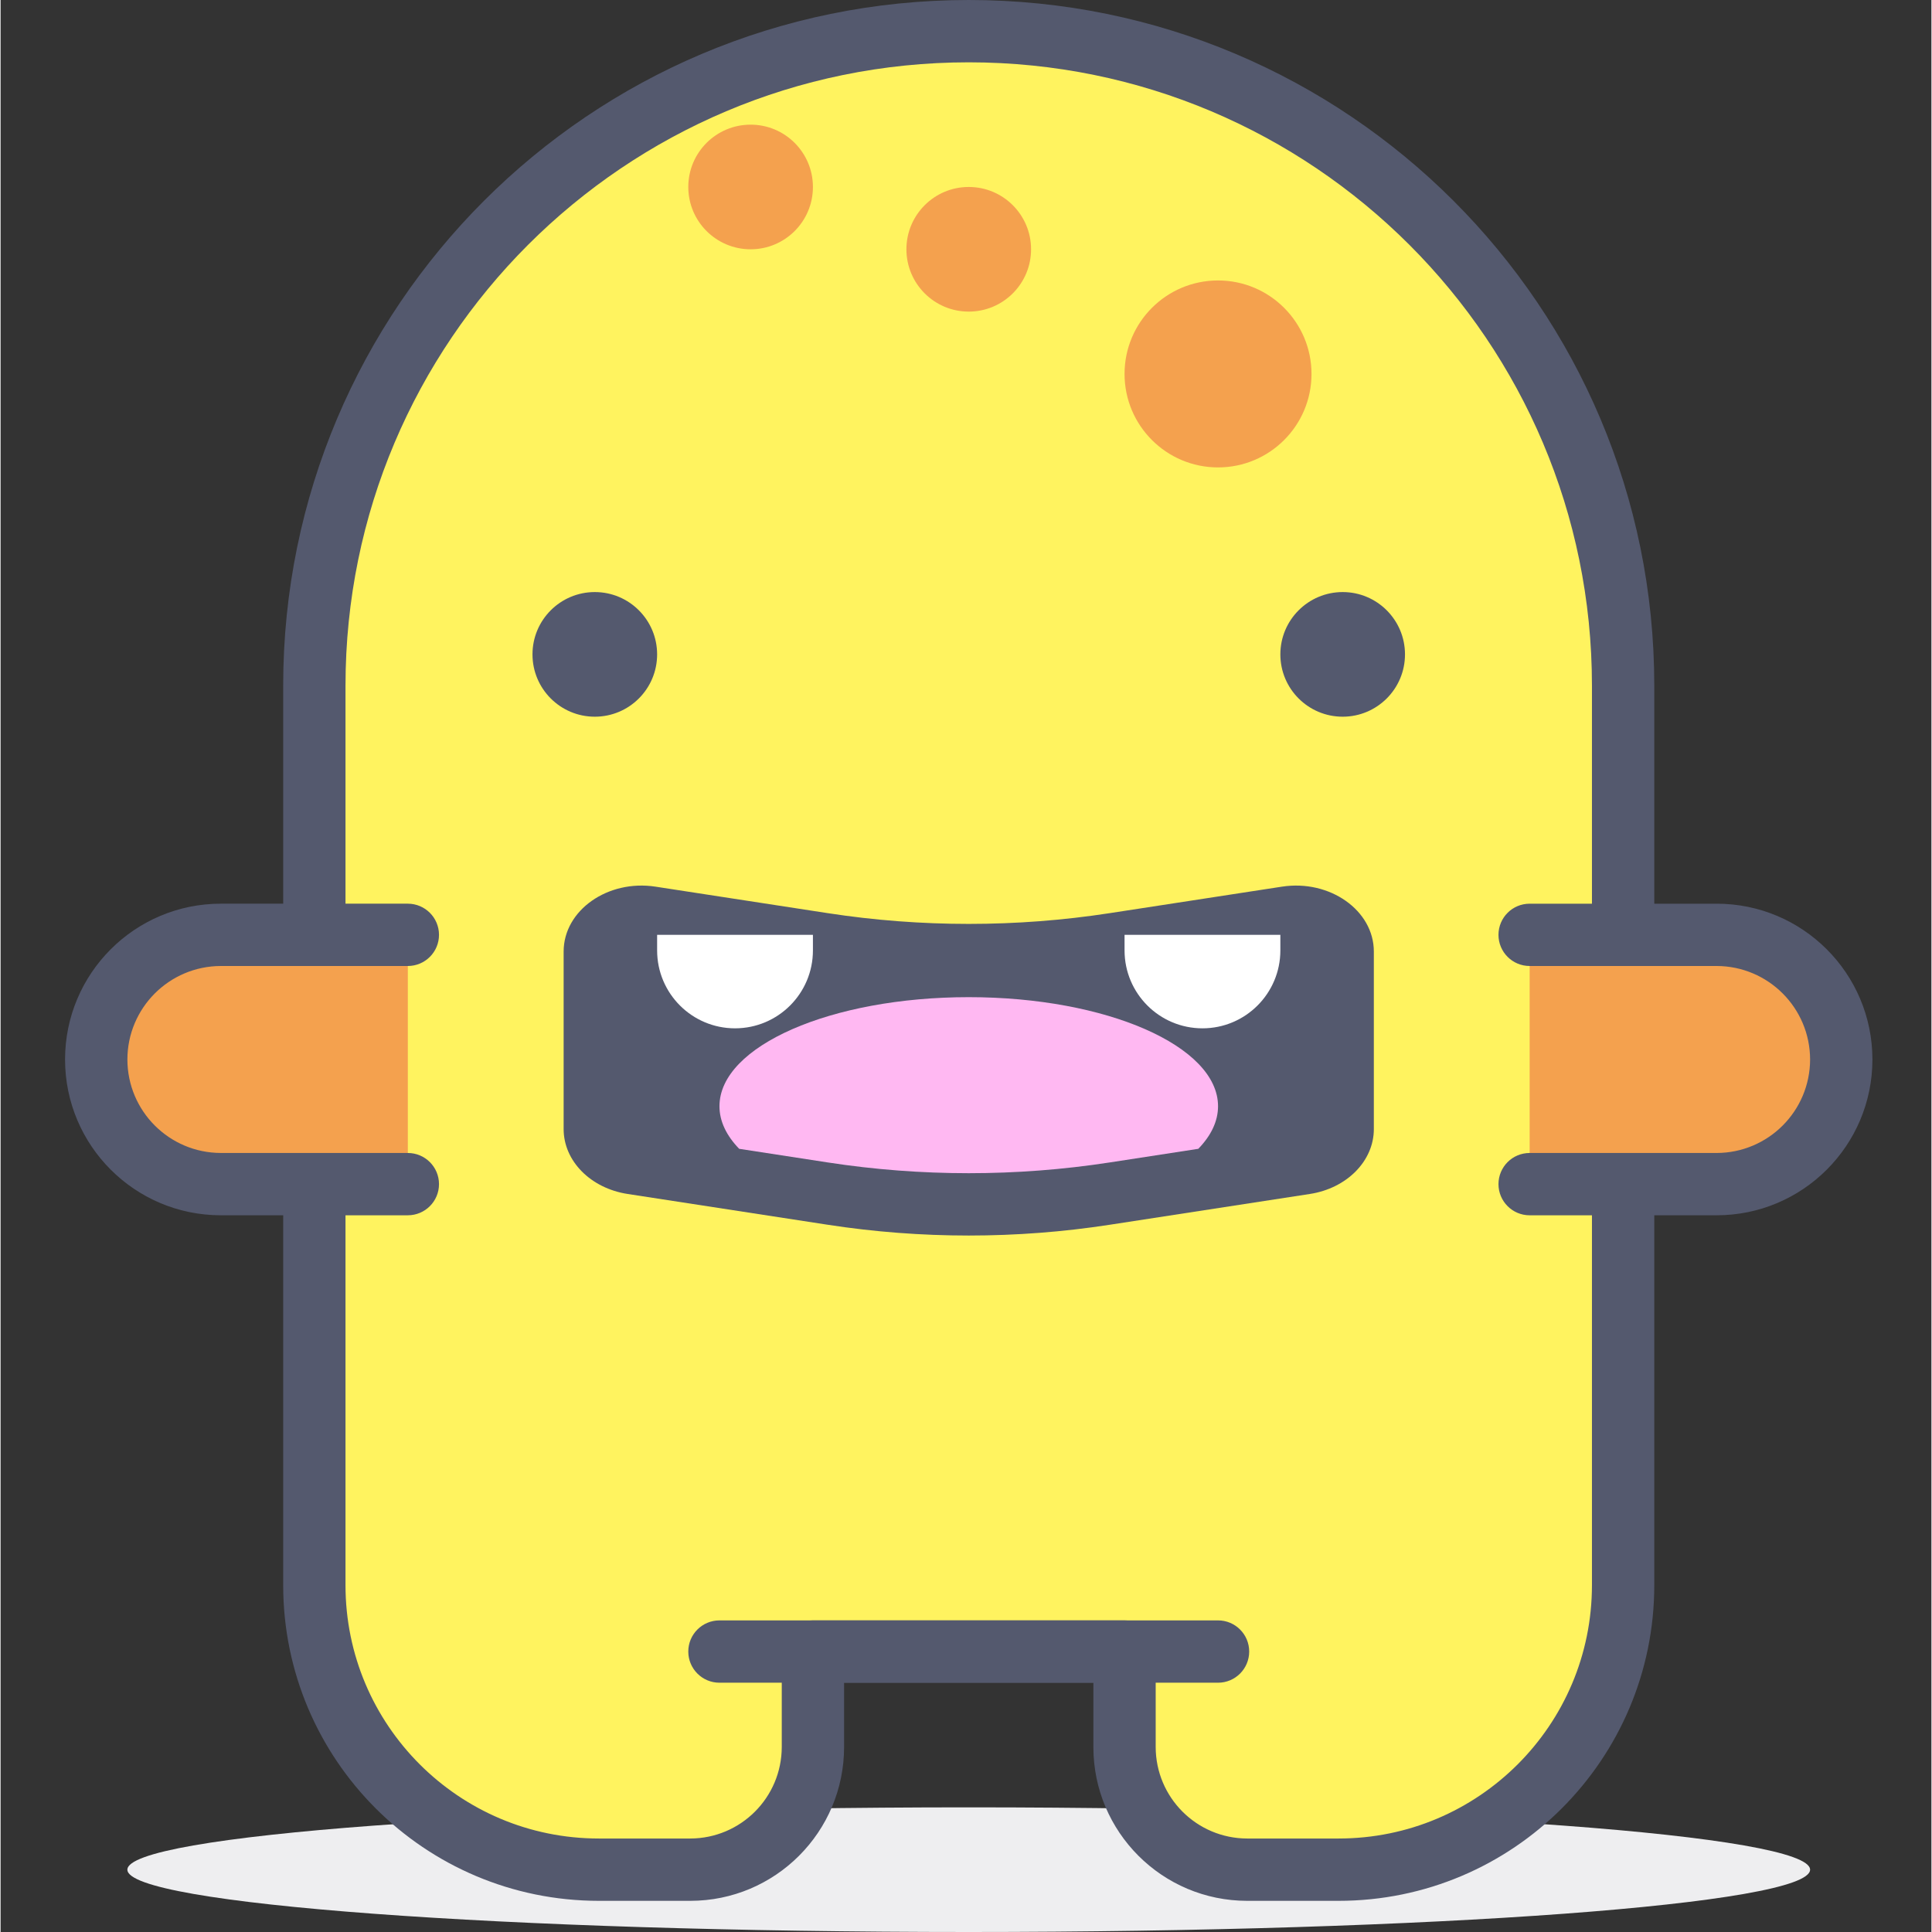 <svg height="423pt" viewBox="-14 0 423 423.253" width="423pt" xmlns="http://www.w3.org/2000/svg"><rect x="-14" y="0" width="423" height="423.253" fill="#333333" stroke="none"/><path d="m198.102 395.945c-101.801 0-184.324 6.117-184.324 13.656 0 7.543 82.523 13.652 184.324 13.652 101.793 0 184.316-6.109 184.316-13.652 0-7.539-82.523-13.656-184.316-13.656" fill="#eeeef0"/><path d="m54.738 150.188v197.078c0 34.426 27.914 62.336 62.336 62.336h20.02c14.84 0 26.871-12.035 26.871-26.875v-20.914h68.27v20.914c0 14.84 12.031 26.875 26.871 26.875h20.02c34.426 0 62.336-27.91 62.336-62.336v-197.078c0-79.176-64.184-143.359-143.359-143.359-79.18 0-143.363 64.184-143.363 143.359zm0 0" fill="#fff35f"/><g fill="#54596e"><path d="m54.738 150.188h-6.824v197.078c.004 38.199 30.965 69.156 69.16 69.16h20.02c18.613-.004 33.695-15.086 33.699-33.699v-14.09h54.613v14.09c.004 18.613 15.086 33.695 33.699 33.699h20.02c38.199-.004 69.16-30.965 69.16-69.16v-197.078c-.004-82.949-67.234-150.184-150.184-150.188-82.949.004-150.184 67.238-150.188 150.188h13.652c.004-37.727 15.273-71.816 39.988-96.547 24.73-24.715 58.82-39.984 96.547-39.988 37.723.008 71.812 15.273 96.543 39.992 24.719 24.727 39.984 58.816 39.988 96.543v197.078c-.004 15.348-6.203 29.184-16.258 39.25-10.07 10.055-23.902 16.254-39.254 16.258h-20.016c-11.066-.023-20.027-8.98-20.047-20.047v-20.914c0-1.797-.73-3.555-2-4.828-1.27-1.27-3.027-1.996-4.824-1.996h-68.27c-1.797 0-3.555.727-4.824 1.996-1.27 1.273-2 3.031-2 4.828v20.914c-.02 11.066-8.98 20.023-20.047 20.047h-20.02c-15.348-.004-29.184-6.203-39.25-16.258-10.055-10.066-16.254-23.902-16.258-39.25v-197.078zm0 0"/><path d="m143.488 368.641h109.227c3.77 0 6.824-3.059 6.824-6.828s-3.055-6.824-6.824-6.824h-109.227c-3.773 0-6.828 3.055-6.828 6.824s3.055 6.828 6.828 6.828"/><path d="m129.832 143.359c0 7.543-6.113 13.652-13.652 13.652-7.539 0-13.652-6.109-13.652-13.652 0-7.539 6.113-13.652 13.652-13.652 7.539 0 13.652 6.113 13.652 13.652zm0 0"/><path d="m293.672 143.359c0 7.543-6.113 13.652-13.652 13.652-7.539 0-13.652-6.109-13.652-13.652 0-7.539 6.113-13.652 13.652-13.652 7.539 0 13.652 6.113 13.652 13.652zm0 0"/><path d="m272.824 261.57-43.852 6.746c-20.414 3.145-41.328 3.145-61.746 0l-43.848-6.746c-8.121-1.246-14.027-7.234-14.027-14.215v-38.895c0-9.016 9.652-15.828 20.133-14.215l37.742 5.805c20.418 3.141 41.332 3.141 61.746 0l37.742-5.805c10.48-1.613 20.133 5.199 20.133 14.215v38.895c0 6.98-5.906 12.969-14.023 14.215zm0 0"/></g><path d="m129.832 204.801h34.133v3.414c0 9.422-7.641 17.066-17.066 17.066-9.426 0-17.066-7.645-17.066-17.066zm0 0" fill="#fff"/><path d="m232.234 204.801h34.133v3.414c0 9.422-7.641 17.066-17.066 17.066s-17.066-7.645-17.066-17.066zm0 0" fill="#fff"/><path d="m252.715 242.348c0-13.195-24.453-23.895-54.613-23.895-30.164 0-54.613 10.699-54.613 23.895 0 3.309 1.543 6.461 4.32 9.328l19.418 2.988c20.418 3.141 41.332 3.141 61.746 0l19.418-2.988c2.781-2.863 4.324-6.02 4.324-9.328zm0 0" fill="#ffb8f2"/><path d="m75.219 204.801h-40.957c-15.082 0-27.309 12.223-27.309 27.305s12.227 27.309 27.309 27.309h40.957" fill="#f4a14e"/><path d="m75.219 197.973h-40.957c-18.855.004-34.129 15.277-34.137 34.133.008 18.855 15.281 34.129 34.137 34.133h40.957c3.77 0 6.828-3.055 6.828-6.824 0-3.77-3.059-6.824-6.828-6.824l-40.957-.004c-11.309-.02-20.461-9.172-20.48-20.48.02-11.309 9.172-20.457 20.48-20.48h40.957c3.77 0 6.828-3.059 6.828-6.824 0-3.77-3.059-6.824-6.828-6.828zm0 0" fill="#54596e"/><path d="m320.98 204.801h40.961c15.078 0 27.305 12.223 27.305 27.305s-12.227 27.309-27.305 27.309h-40.961" fill="#f4a14e"/><path d="m320.98 211.625h40.961c11.305.023 20.457 9.172 20.48 20.484-.023 11.309-9.176 20.457-20.48 20.48h-40.961c-3.77 0-6.828 3.055-6.828 6.824 0 3.77 3.059 6.828 6.828 6.828l40.961-.004c18.852 0 34.125-15.277 34.133-34.129-.008-18.855-15.281-34.133-34.133-34.133h-40.961c-3.77 0-6.828 3.055-6.828 6.824s3.059 6.824 6.828 6.824zm0 0" fill="#54596e"/><path d="m273.191 81.922c0 11.309-9.168 20.477-20.477 20.477-11.312 0-20.48-9.168-20.48-20.477 0-11.312 9.168-20.48 20.48-20.48 11.309 0 20.477 9.168 20.477 20.48zm0 0" fill="#f4a14e"/><path d="m211.754 54.613c0 7.539-6.113 13.652-13.652 13.652-7.543 0-13.656-6.113-13.656-13.652 0-7.539 6.113-13.652 13.656-13.652 7.539 0 13.652 6.113 13.652 13.652zm0 0" fill="#f4a14e"/><path d="m163.965 40.961c0 7.539-6.109 13.652-13.652 13.652-7.539 0-13.652-6.113-13.652-13.652 0-7.543 6.113-13.652 13.652-13.652 7.543 0 13.652 6.109 13.652 13.652zm0 0" fill="#f4a14e"/></svg>